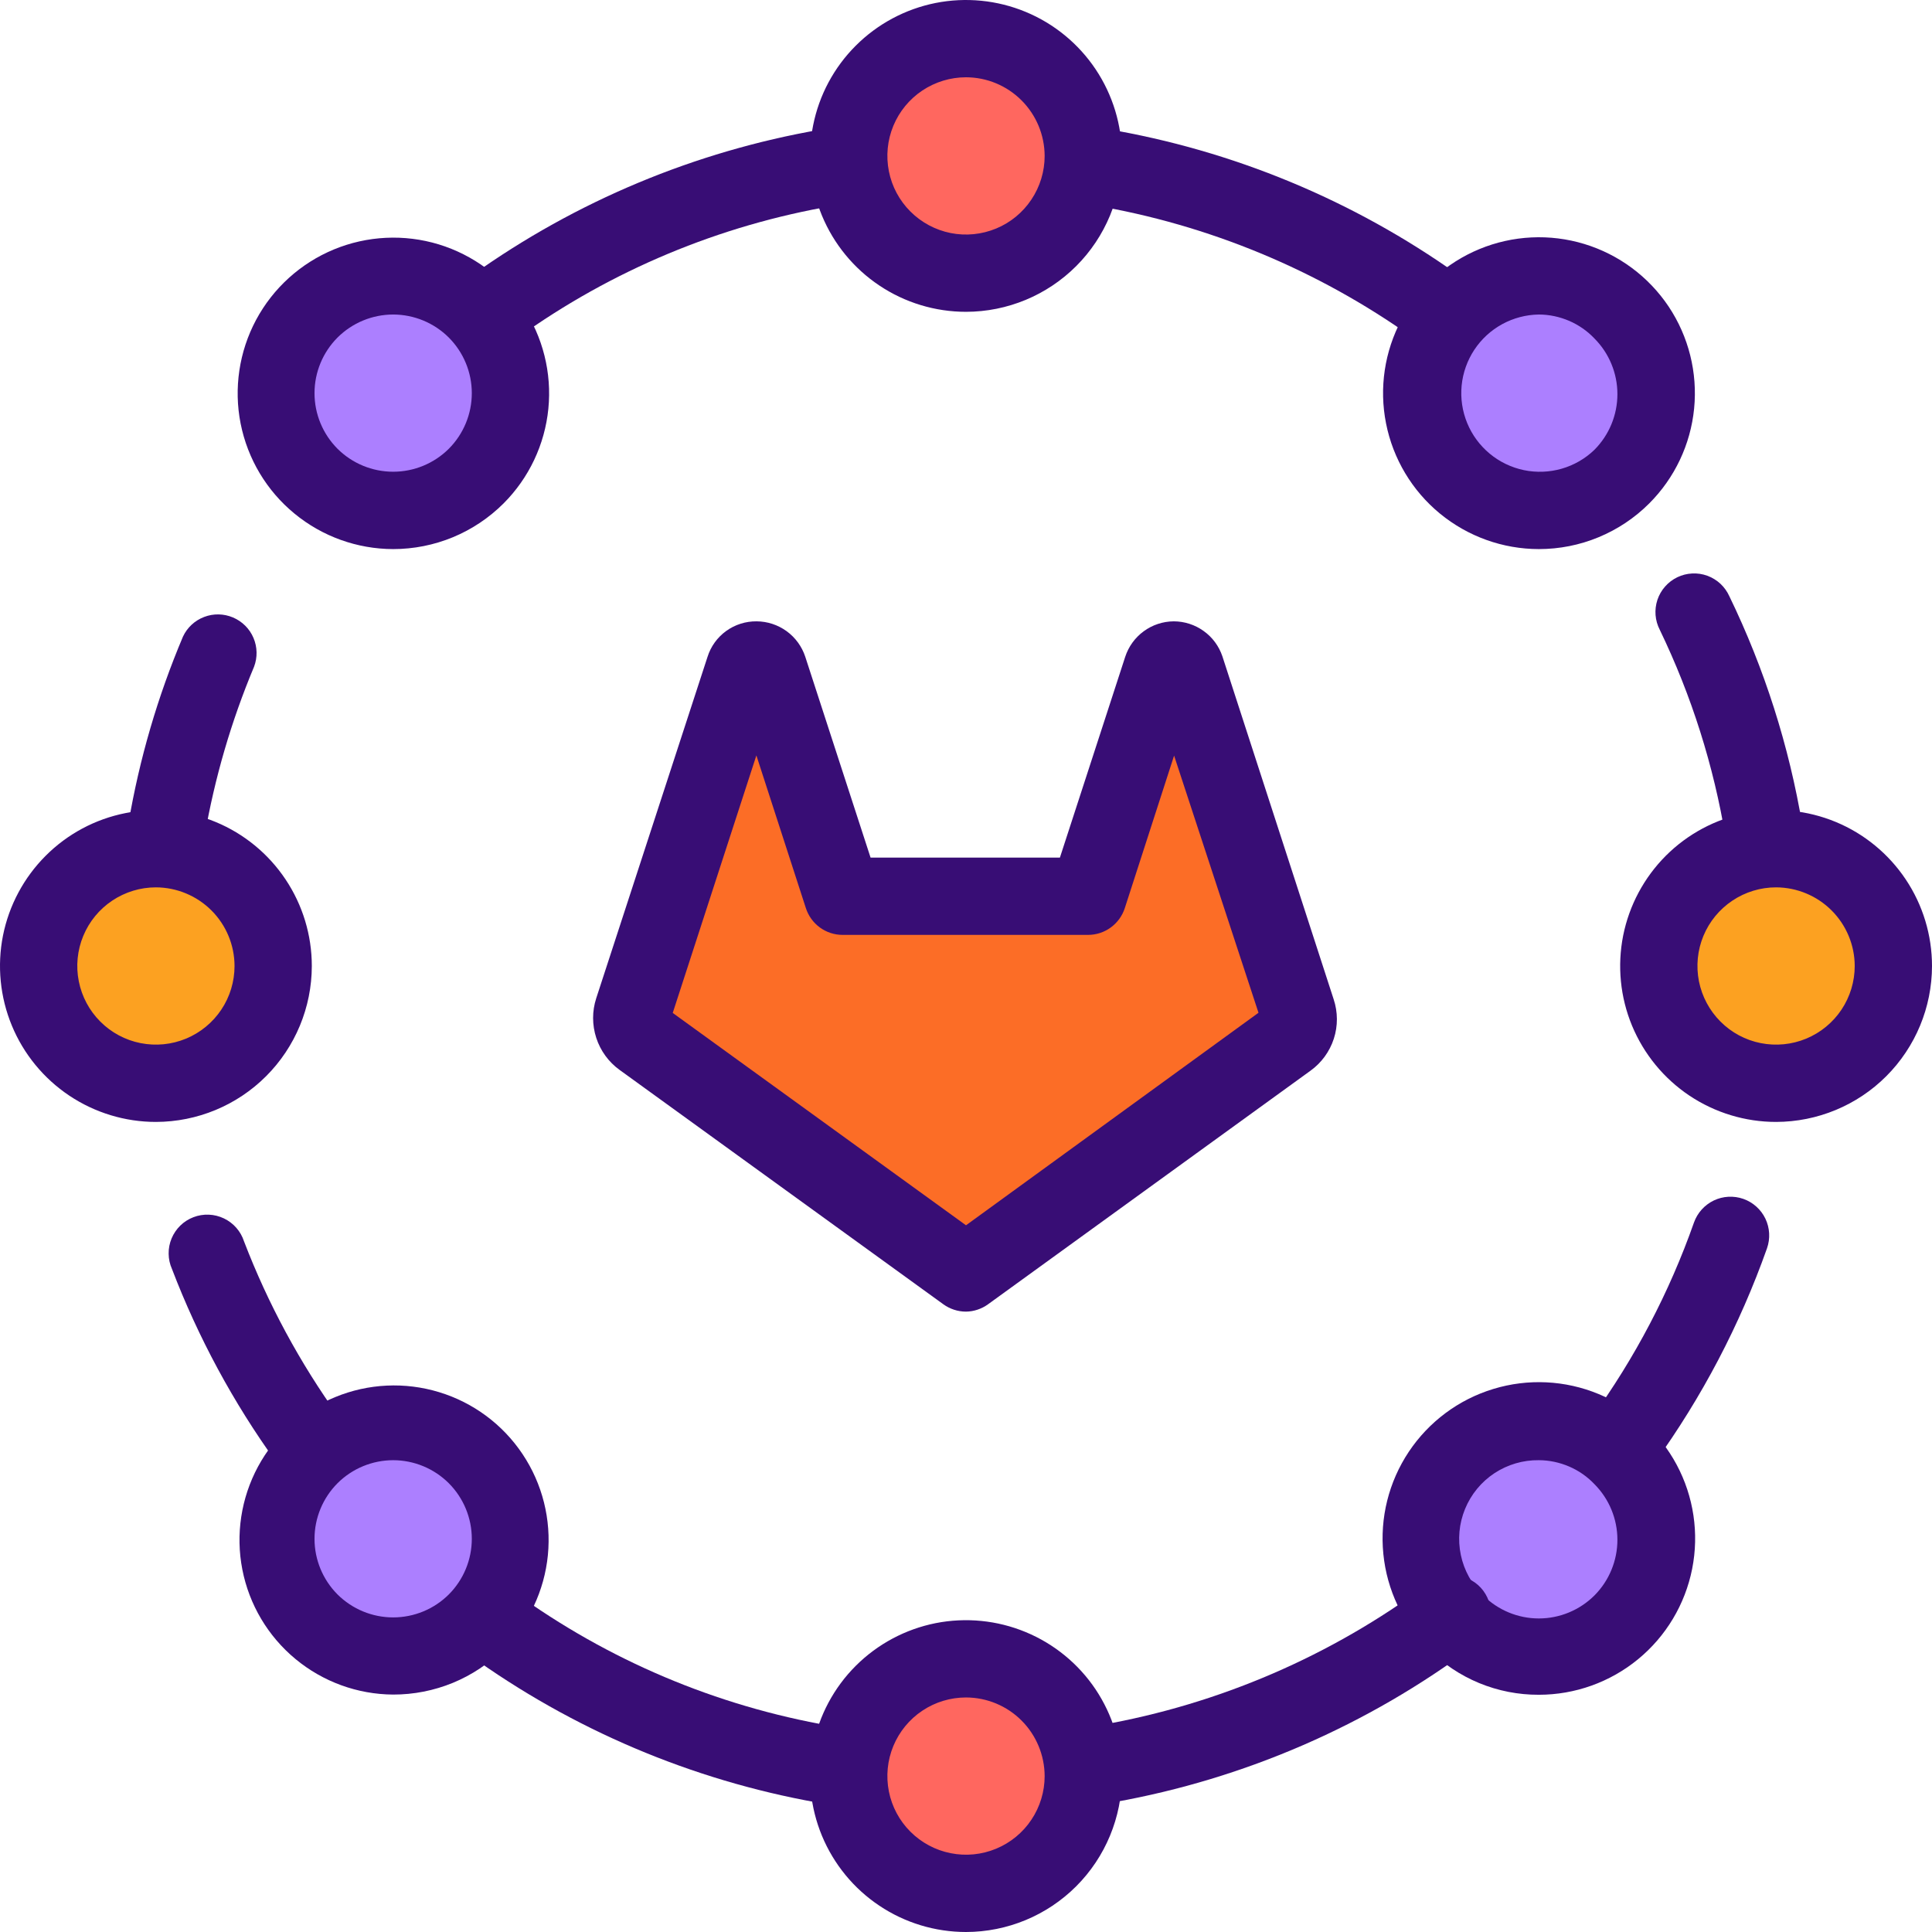 <svg
  width="48"
  height="48"
  viewBox="0 0 48 48"
  fill="none"
  xmlns="http://www.w3.org/2000/svg"
>
  <g clip-path="url(#clip0)">
    <path
      d="M24 6.787C25.609 6.787 26.914 5.483 26.914 3.874C26.914 2.264 25.609 0.96 24 0.96C22.391 0.96 21.086 2.264 21.086 3.874C21.086 5.483 22.391 6.787 24 6.787Z"
      fill="#FF675F"
    ></path>
    <path
      d="M24 47.04C25.609 47.04 26.914 45.736 26.914 44.126C26.914 42.517 25.609 41.213 24 41.213C22.391 41.213 21.086 42.517 21.086 44.126C21.086 45.736 22.391 47.04 24 47.04Z"
      fill="#FF675F"
    ></path>
    <path
      d="M44.127 26.914C45.736 26.914 47.04 25.609 47.04 24C47.04 22.391 45.736 21.086 44.127 21.086C42.517 21.086 41.213 22.391 41.213 24C41.213 25.609 42.517 26.914 44.127 26.914Z"
      fill="#FCA121"
    ></path>
    <path
      d="M3.874 26.914C5.483 26.914 6.787 25.609 6.787 24C6.787 22.391 5.483 21.086 3.874 21.086C2.264 21.086 0.96 22.391 0.96 24C0.96 25.609 2.264 26.914 3.874 26.914Z"
      fill="#FCA121"
    ></path>
    <path
      d="M38.232 12.682C39.841 12.682 41.146 11.377 41.146 9.768C41.146 8.159 39.841 6.854 38.232 6.854C36.623 6.854 35.318 8.159 35.318 9.768C35.318 11.377 36.623 12.682 38.232 12.682Z"
      fill="#AC7FFF"
    ></path>
    <path
      d="M9.768 41.146C11.377 41.146 12.682 39.841 12.682 38.232C12.682 36.623 11.377 35.318 9.768 35.318C8.159 35.318 6.854 36.623 6.854 38.232C6.854 39.841 8.159 41.146 9.768 41.146Z"
      fill="#AC7FFF"
    ></path>
    <path
      d="M38.232 41.146C39.841 41.146 41.146 39.841 41.146 38.232C41.146 36.623 39.841 35.318 38.232 35.318C36.623 35.318 35.318 36.623 35.318 38.232C35.318 39.841 36.623 41.146 38.232 41.146Z"
      fill="#AC7FFF"
    ></path>
    <path
      d="M9.768 12.682C11.377 12.682 12.682 11.377 12.682 9.768C12.682 8.159 11.377 6.854 9.768 6.854C8.159 6.854 6.854 8.159 6.854 9.768C6.854 11.377 8.159 12.682 9.768 12.682Z"
      fill="#AC7FFF"
    ></path>
    <path
      d="M24 31.627L32.007 25.805C32.114 25.725 32.194 25.614 32.235 25.486C32.275 25.359 32.274 25.221 32.232 25.094L29.472 16.589C29.45 16.527 29.409 16.473 29.354 16.435C29.3 16.397 29.236 16.377 29.17 16.377C29.104 16.377 29.039 16.397 28.985 16.435C28.931 16.473 28.89 16.527 28.867 16.589L27.034 22.243H20.933L19.095 16.589C19.072 16.527 19.031 16.473 18.977 16.435C18.923 16.397 18.858 16.377 18.792 16.377C18.726 16.377 18.662 16.397 18.607 16.435C18.553 16.473 18.512 16.527 18.49 16.589L15.73 25.094C15.687 25.221 15.687 25.359 15.727 25.486C15.768 25.614 15.847 25.725 15.955 25.805L24 31.627Z"
      fill="#FC6D26"
    ></path>
    <path
      d="M24 32.587C23.798 32.587 23.602 32.523 23.438 32.405L15.394 26.582C15.121 26.385 14.918 26.106 14.814 25.786C14.71 25.466 14.709 25.122 14.813 24.802L17.578 16.32C17.659 16.061 17.822 15.836 18.041 15.677C18.261 15.518 18.526 15.434 18.797 15.437C19.065 15.438 19.326 15.524 19.543 15.681C19.76 15.839 19.922 16.061 20.006 16.315L21.629 21.307H26.333L27.955 16.32C28.038 16.065 28.199 15.842 28.415 15.684C28.631 15.525 28.892 15.439 29.16 15.437C29.427 15.437 29.688 15.521 29.904 15.677C30.122 15.832 30.284 16.052 30.37 16.306L33.134 24.826C33.24 25.144 33.242 25.489 33.138 25.808C33.034 26.128 32.831 26.406 32.558 26.602L24.547 32.405C24.388 32.52 24.197 32.584 24 32.587ZM16.714 25.166L24 30.442L31.267 25.162L29.17 18.773L27.946 22.56C27.884 22.753 27.762 22.922 27.598 23.042C27.434 23.162 27.237 23.227 27.034 23.227H20.933C20.73 23.227 20.532 23.162 20.368 23.042C20.204 22.922 20.083 22.753 20.021 22.56L18.792 18.768L16.714 25.166Z"
      fill="#380D75"
    ></path>
    <path
      d="M24 7.747C23.234 7.747 22.485 7.52 21.848 7.094C21.211 6.669 20.715 6.064 20.421 5.356C20.128 4.648 20.051 3.869 20.201 3.118C20.35 2.366 20.719 1.676 21.261 1.135C21.803 0.593 22.493 0.224 23.244 0.074C23.996 -0.075 24.775 0.002 25.482 0.295C26.19 0.588 26.795 1.085 27.221 1.722C27.646 2.359 27.874 3.107 27.874 3.874C27.872 4.901 27.464 5.885 26.738 6.611C26.012 7.337 25.027 7.746 24 7.747ZM24 1.92C23.614 1.92 23.236 2.035 22.915 2.249C22.593 2.464 22.343 2.769 22.195 3.126C22.047 3.483 22.009 3.876 22.084 4.255C22.159 4.634 22.345 4.982 22.619 5.255C22.892 5.528 23.24 5.714 23.619 5.79C23.998 5.865 24.391 5.826 24.748 5.678C25.105 5.531 25.41 5.28 25.624 4.959C25.839 4.638 25.954 4.26 25.954 3.874C25.952 3.356 25.746 2.86 25.38 2.494C25.014 2.127 24.518 1.921 24 1.92Z"
      fill="#380D75"
    ></path>
    <path
      d="M24 48C23.234 48 22.485 47.773 21.848 47.347C21.211 46.922 20.715 46.317 20.421 45.609C20.128 44.901 20.051 44.122 20.201 43.371C20.35 42.619 20.719 41.929 21.261 41.387C21.803 40.846 22.493 40.477 23.244 40.327C23.996 40.178 24.775 40.255 25.482 40.548C26.19 40.841 26.795 41.337 27.221 41.974C27.646 42.611 27.874 43.36 27.874 44.126C27.872 45.153 27.464 46.138 26.738 46.864C26.012 47.59 25.027 47.999 24 48ZM24 42.173C23.614 42.173 23.236 42.287 22.915 42.502C22.593 42.717 22.343 43.022 22.195 43.379C22.047 43.736 22.009 44.129 22.084 44.508C22.159 44.886 22.345 45.235 22.619 45.508C22.892 45.781 23.24 45.967 23.619 46.042C23.998 46.118 24.391 46.079 24.748 45.931C25.105 45.783 25.41 45.533 25.624 45.212C25.839 44.891 25.954 44.513 25.954 44.126C25.952 43.609 25.746 43.112 25.38 42.746C25.014 42.38 24.518 42.174 24 42.173Z"
      fill="#380D75"
    ></path>
    <path
      d="M44.126 27.874C43.36 27.874 42.611 27.646 41.974 27.221C41.337 26.795 40.841 26.19 40.547 25.482C40.254 24.775 40.178 23.996 40.327 23.244C40.477 22.493 40.846 21.803 41.387 21.261C41.929 20.719 42.619 20.35 43.371 20.201C44.122 20.051 44.901 20.128 45.609 20.421C46.316 20.714 46.921 21.211 47.347 21.848C47.773 22.485 48 23.234 48 24C47.999 25.027 47.59 26.012 46.864 26.738C46.138 27.464 45.153 27.872 44.126 27.874ZM44.126 22.046C43.74 22.046 43.362 22.161 43.041 22.376C42.72 22.59 42.469 22.895 42.321 23.252C42.173 23.609 42.135 24.002 42.21 24.381C42.286 24.76 42.472 25.108 42.745 25.381C43.018 25.655 43.366 25.841 43.745 25.916C44.124 25.991 44.517 25.953 44.874 25.805C45.231 25.657 45.536 25.407 45.751 25.085C45.965 24.764 46.08 24.386 46.08 24C46.079 23.482 45.872 22.986 45.506 22.62C45.14 22.254 44.644 22.048 44.126 22.046Z"
      fill="#380D75"
    ></path>
    <path
      d="M3.874 27.874C3.107 27.874 2.359 27.646 1.722 27.221C1.085 26.795 0.588 26.19 0.295 25.482C0.002 24.775 -0.075 23.996 0.074 23.244C0.224 22.493 0.593 21.803 1.135 21.261C1.676 20.719 2.366 20.35 3.118 20.201C3.869 20.051 4.648 20.128 5.356 20.421C6.064 20.714 6.669 21.211 7.094 21.848C7.52 22.485 7.747 23.234 7.747 24C7.746 25.027 7.337 26.012 6.611 26.738C5.885 27.464 4.901 27.872 3.874 27.874ZM3.874 22.046C3.487 22.046 3.11 22.161 2.788 22.376C2.467 22.59 2.217 22.895 2.069 23.252C1.921 23.609 1.882 24.002 1.958 24.381C2.033 24.76 2.219 25.108 2.492 25.381C2.765 25.655 3.114 25.841 3.492 25.916C3.871 25.991 4.264 25.953 4.621 25.805C4.978 25.657 5.283 25.407 5.498 25.085C5.713 24.764 5.827 24.386 5.827 24C5.826 23.482 5.62 22.986 5.254 22.62C4.888 22.254 4.391 22.048 3.874 22.046Z"
      fill="#380D75"
    ></path>
    <path
      d="M38.232 13.642C37.336 13.641 36.468 13.329 35.775 12.76C35.083 12.191 34.61 11.4 34.436 10.521C34.261 9.641 34.398 8.729 34.821 7.939C35.244 7.149 35.928 6.53 36.756 6.188C37.584 5.846 38.505 5.801 39.363 6.062C40.22 6.323 40.96 6.873 41.458 7.618C41.955 8.364 42.178 9.258 42.09 10.15C42.002 11.042 41.607 11.876 40.973 12.509C40.613 12.869 40.185 13.154 39.715 13.348C39.245 13.543 38.741 13.642 38.232 13.642ZM38.232 7.814C37.913 7.819 37.601 7.901 37.321 8.054C37.041 8.207 36.804 8.426 36.628 8.692C36.453 8.958 36.345 9.262 36.314 9.579C36.283 9.897 36.331 10.216 36.452 10.511C36.573 10.806 36.765 11.066 37.01 11.27C37.255 11.474 37.546 11.614 37.858 11.68C38.169 11.745 38.492 11.733 38.799 11.645C39.105 11.557 39.385 11.396 39.614 11.174C39.979 10.807 40.184 10.31 40.184 9.792C40.184 9.274 39.979 8.777 39.614 8.41C39.436 8.222 39.221 8.073 38.984 7.971C38.746 7.869 38.491 7.815 38.232 7.814Z"
      fill="#380D75"
    ></path>
    <path
      d="M9.768 42.101C8.881 42.096 8.023 41.783 7.34 41.217C6.657 40.651 6.191 39.866 6.021 38.995C5.851 38.124 5.989 37.221 6.409 36.44C6.83 35.659 7.508 35.047 8.329 34.71C9.149 34.372 10.061 34.329 10.91 34.588C11.759 34.846 12.492 35.391 12.984 36.129C13.477 36.867 13.698 37.753 13.612 38.636C13.525 39.519 13.135 40.345 12.509 40.973C12.149 41.332 11.721 41.616 11.251 41.81C10.78 42.003 10.277 42.102 9.768 42.101ZM9.768 36.278C9.25 36.279 8.753 36.484 8.386 36.85C8.02 37.217 7.814 37.714 7.814 38.232C7.814 38.75 8.02 39.247 8.386 39.614C8.753 39.979 9.25 40.184 9.768 40.184C10.286 40.184 10.783 39.979 11.15 39.614C11.516 39.247 11.722 38.75 11.722 38.232C11.722 37.714 11.516 37.217 11.15 36.85C10.783 36.484 10.286 36.279 9.768 36.278Z"
      fill="#380D75"
    ></path>
    <path
      d="M38.232 42.106C37.723 42.108 37.218 42.009 36.748 41.815C36.277 41.62 35.85 41.334 35.491 40.973C34.855 40.338 34.458 39.503 34.369 38.609C34.279 37.714 34.503 36.817 35.001 36.069C35.5 35.321 36.242 34.769 37.102 34.508C37.961 34.246 38.885 34.29 39.716 34.634C40.546 34.977 41.232 35.598 41.656 36.39C42.08 37.182 42.216 38.097 42.041 38.979C41.866 39.86 41.391 40.654 40.696 41.224C40.002 41.794 39.131 42.106 38.232 42.106ZM38.232 36.278C37.84 36.273 37.456 36.386 37.129 36.601C36.802 36.817 36.548 37.126 36.399 37.489C36.25 37.851 36.213 38.249 36.294 38.633C36.374 39.016 36.568 39.367 36.85 39.638C37.217 40.004 37.714 40.21 38.232 40.21C38.75 40.21 39.247 40.004 39.614 39.638C39.979 39.271 40.184 38.774 40.184 38.256C40.184 37.738 39.979 37.241 39.614 36.874C39.436 36.686 39.222 36.537 38.984 36.435C38.746 36.333 38.491 36.279 38.232 36.278Z"
      fill="#380D75"
    ></path>
    <path
      d="M9.768 13.642C8.873 13.64 8.007 13.329 7.316 12.76C6.624 12.192 6.152 11.401 5.978 10.523C5.805 9.646 5.941 8.735 6.363 7.946C6.786 7.157 7.469 6.539 8.296 6.197C9.123 5.856 10.043 5.811 10.899 6.071C11.755 6.332 12.495 6.881 12.991 7.625C13.488 8.369 13.712 9.263 13.624 10.153C13.536 11.044 13.142 11.876 12.509 12.509C12.149 12.868 11.722 13.153 11.251 13.348C10.781 13.542 10.277 13.642 9.768 13.642ZM9.768 7.814C9.25 7.815 8.753 8.02 8.386 8.386C8.02 8.753 7.814 9.25 7.814 9.768C7.814 10.286 8.02 10.783 8.386 11.15C8.753 11.515 9.25 11.72 9.768 11.72C10.286 11.72 10.783 11.515 11.15 11.15C11.516 10.783 11.722 10.286 11.722 9.768C11.722 9.25 11.516 8.753 11.15 8.386C10.783 8.02 10.286 7.815 9.768 7.814Z"
      fill="#380D75"
    ></path>
    <path
      d="M12.298 8.568C12.095 8.567 11.899 8.502 11.735 8.382C11.572 8.262 11.451 8.094 11.389 7.901C11.328 7.708 11.329 7.501 11.392 7.309C11.455 7.116 11.577 6.949 11.741 6.83C14.314 4.996 17.267 3.762 20.381 3.221C20.507 3.195 20.636 3.195 20.762 3.221C20.888 3.246 21.008 3.297 21.114 3.369C21.22 3.442 21.31 3.535 21.38 3.643C21.449 3.751 21.496 3.872 21.518 3.998C21.54 4.125 21.536 4.255 21.507 4.38C21.478 4.505 21.424 4.623 21.348 4.727C21.273 4.83 21.177 4.918 21.067 4.984C20.957 5.05 20.834 5.094 20.707 5.112C17.878 5.595 15.195 6.716 12.864 8.39C12.699 8.508 12.5 8.57 12.298 8.568Z"
      fill="#380D75"
    ></path>
    <path
      d="M4.138 21.562H3.979C3.855 21.541 3.735 21.495 3.628 21.428C3.521 21.361 3.429 21.274 3.355 21.171C3.282 21.068 3.23 20.951 3.202 20.828C3.174 20.705 3.171 20.577 3.192 20.453C3.462 18.86 3.917 17.304 4.546 15.816C4.651 15.591 4.84 15.416 5.072 15.328C5.303 15.239 5.56 15.244 5.789 15.341C6.017 15.438 6.2 15.619 6.297 15.847C6.395 16.076 6.4 16.333 6.312 16.565C5.745 17.917 5.333 19.329 5.083 20.774C5.043 20.996 4.926 21.195 4.753 21.339C4.58 21.483 4.362 21.562 4.138 21.562Z"
      fill="#380D75"
    ></path>
    <path
      d="M7.646 36.725C7.494 36.725 7.343 36.69 7.207 36.62C7.071 36.551 6.953 36.45 6.864 36.326C5.796 34.846 4.924 33.232 4.272 31.526C4.219 31.407 4.191 31.279 4.19 31.149C4.188 31.018 4.213 30.889 4.263 30.769C4.313 30.649 4.387 30.54 4.48 30.449C4.573 30.358 4.684 30.287 4.806 30.241C4.927 30.194 5.057 30.173 5.187 30.178C5.317 30.183 5.445 30.215 5.563 30.271C5.68 30.327 5.785 30.406 5.871 30.504C5.957 30.602 6.022 30.716 6.062 30.84C6.658 32.393 7.452 33.863 8.424 35.213C8.573 35.419 8.633 35.676 8.593 35.927C8.552 36.178 8.414 36.403 8.208 36.552C8.043 36.665 7.847 36.725 7.646 36.725Z"
      fill="#380D75"
    ></path>
    <path
      d="M20.741 44.832H20.587C17.458 44.316 14.485 43.102 11.889 41.28C11.782 41.209 11.69 41.118 11.618 41.011C11.546 40.904 11.497 40.784 11.473 40.657C11.449 40.531 11.45 40.401 11.477 40.275C11.504 40.149 11.556 40.03 11.631 39.925C11.705 39.82 11.799 39.73 11.908 39.662C12.018 39.594 12.139 39.549 12.267 39.529C12.394 39.509 12.524 39.515 12.649 39.546C12.773 39.577 12.891 39.633 12.993 39.71C15.348 41.37 18.05 42.468 20.894 42.922C21.149 42.942 21.385 43.063 21.551 43.257C21.716 43.452 21.798 43.704 21.777 43.958C21.757 44.213 21.636 44.449 21.442 44.615C21.248 44.78 20.995 44.862 20.741 44.842V44.832Z"
      fill="#380D75"
    ></path>
    <path
      d="M27.518 44.779C27.264 44.801 27.011 44.722 26.815 44.557C26.619 44.393 26.497 44.158 26.474 43.903C26.452 43.649 26.532 43.395 26.696 43.2C26.86 43.004 27.096 42.881 27.35 42.859C30.291 42.34 33.071 41.142 35.467 39.36C35.567 39.276 35.683 39.214 35.809 39.177C35.934 39.139 36.065 39.128 36.194 39.143C36.324 39.158 36.449 39.2 36.562 39.265C36.675 39.33 36.774 39.417 36.852 39.522C36.93 39.627 36.986 39.746 37.016 39.873C37.047 40 37.051 40.132 37.029 40.26C37.007 40.389 36.958 40.511 36.887 40.621C36.816 40.73 36.723 40.824 36.614 40.896C33.981 42.866 30.924 44.194 27.686 44.774C27.631 44.781 27.574 44.782 27.518 44.779Z"
      fill="#380D75"
    ></path>
    <path
      d="M40.32 36.749C40.119 36.747 39.923 36.683 39.758 36.566C39.552 36.417 39.414 36.193 39.373 35.941C39.333 35.69 39.394 35.434 39.542 35.227C40.619 33.74 41.476 32.106 42.086 30.374C42.171 30.134 42.348 29.937 42.578 29.826C42.808 29.716 43.072 29.702 43.313 29.786C43.553 29.871 43.751 30.048 43.861 30.278C43.971 30.508 43.985 30.772 43.901 31.013C43.227 32.916 42.285 34.714 41.102 36.35C41.013 36.474 40.895 36.575 40.759 36.644C40.623 36.714 40.473 36.749 40.32 36.749Z"
      fill="#380D75"
    ></path>
    <path
      d="M43.834 21.624C43.604 21.627 43.381 21.548 43.205 21.401C43.029 21.254 42.911 21.049 42.874 20.822C42.578 19.028 42.027 17.286 41.237 15.648C41.178 15.534 41.142 15.409 41.132 15.281C41.122 15.154 41.138 15.025 41.178 14.903C41.219 14.781 41.283 14.669 41.368 14.573C41.453 14.476 41.556 14.398 41.671 14.342C41.787 14.286 41.913 14.254 42.041 14.248C42.169 14.241 42.297 14.26 42.417 14.304C42.538 14.348 42.649 14.416 42.743 14.503C42.837 14.591 42.912 14.696 42.965 14.813C43.838 16.614 44.449 18.531 44.779 20.506C44.818 20.755 44.757 21.009 44.61 21.214C44.463 21.419 44.241 21.558 43.992 21.6L43.834 21.624Z"
      fill="#380D75"
    ></path>
    <path
      d="M35.654 8.563C35.455 8.563 35.26 8.501 35.097 8.386C32.735 6.705 30.022 5.58 27.163 5.098C26.912 5.056 26.687 4.915 26.539 4.708C26.391 4.5 26.331 4.243 26.373 3.991C26.416 3.74 26.556 3.515 26.763 3.367C26.971 3.219 27.229 3.16 27.48 3.202C30.628 3.733 33.614 4.971 36.216 6.821C36.382 6.939 36.507 7.107 36.571 7.301C36.635 7.494 36.636 7.704 36.573 7.898C36.511 8.092 36.388 8.261 36.223 8.381C36.057 8.5 35.858 8.564 35.654 8.563Z"
      fill="#380D75"
    ></path>
  </g>
  <defs>
    <clipPath id="clip0">
      <rect width="48" height="48" fill="white"></rect>
    </clipPath>
  </defs>
</svg>